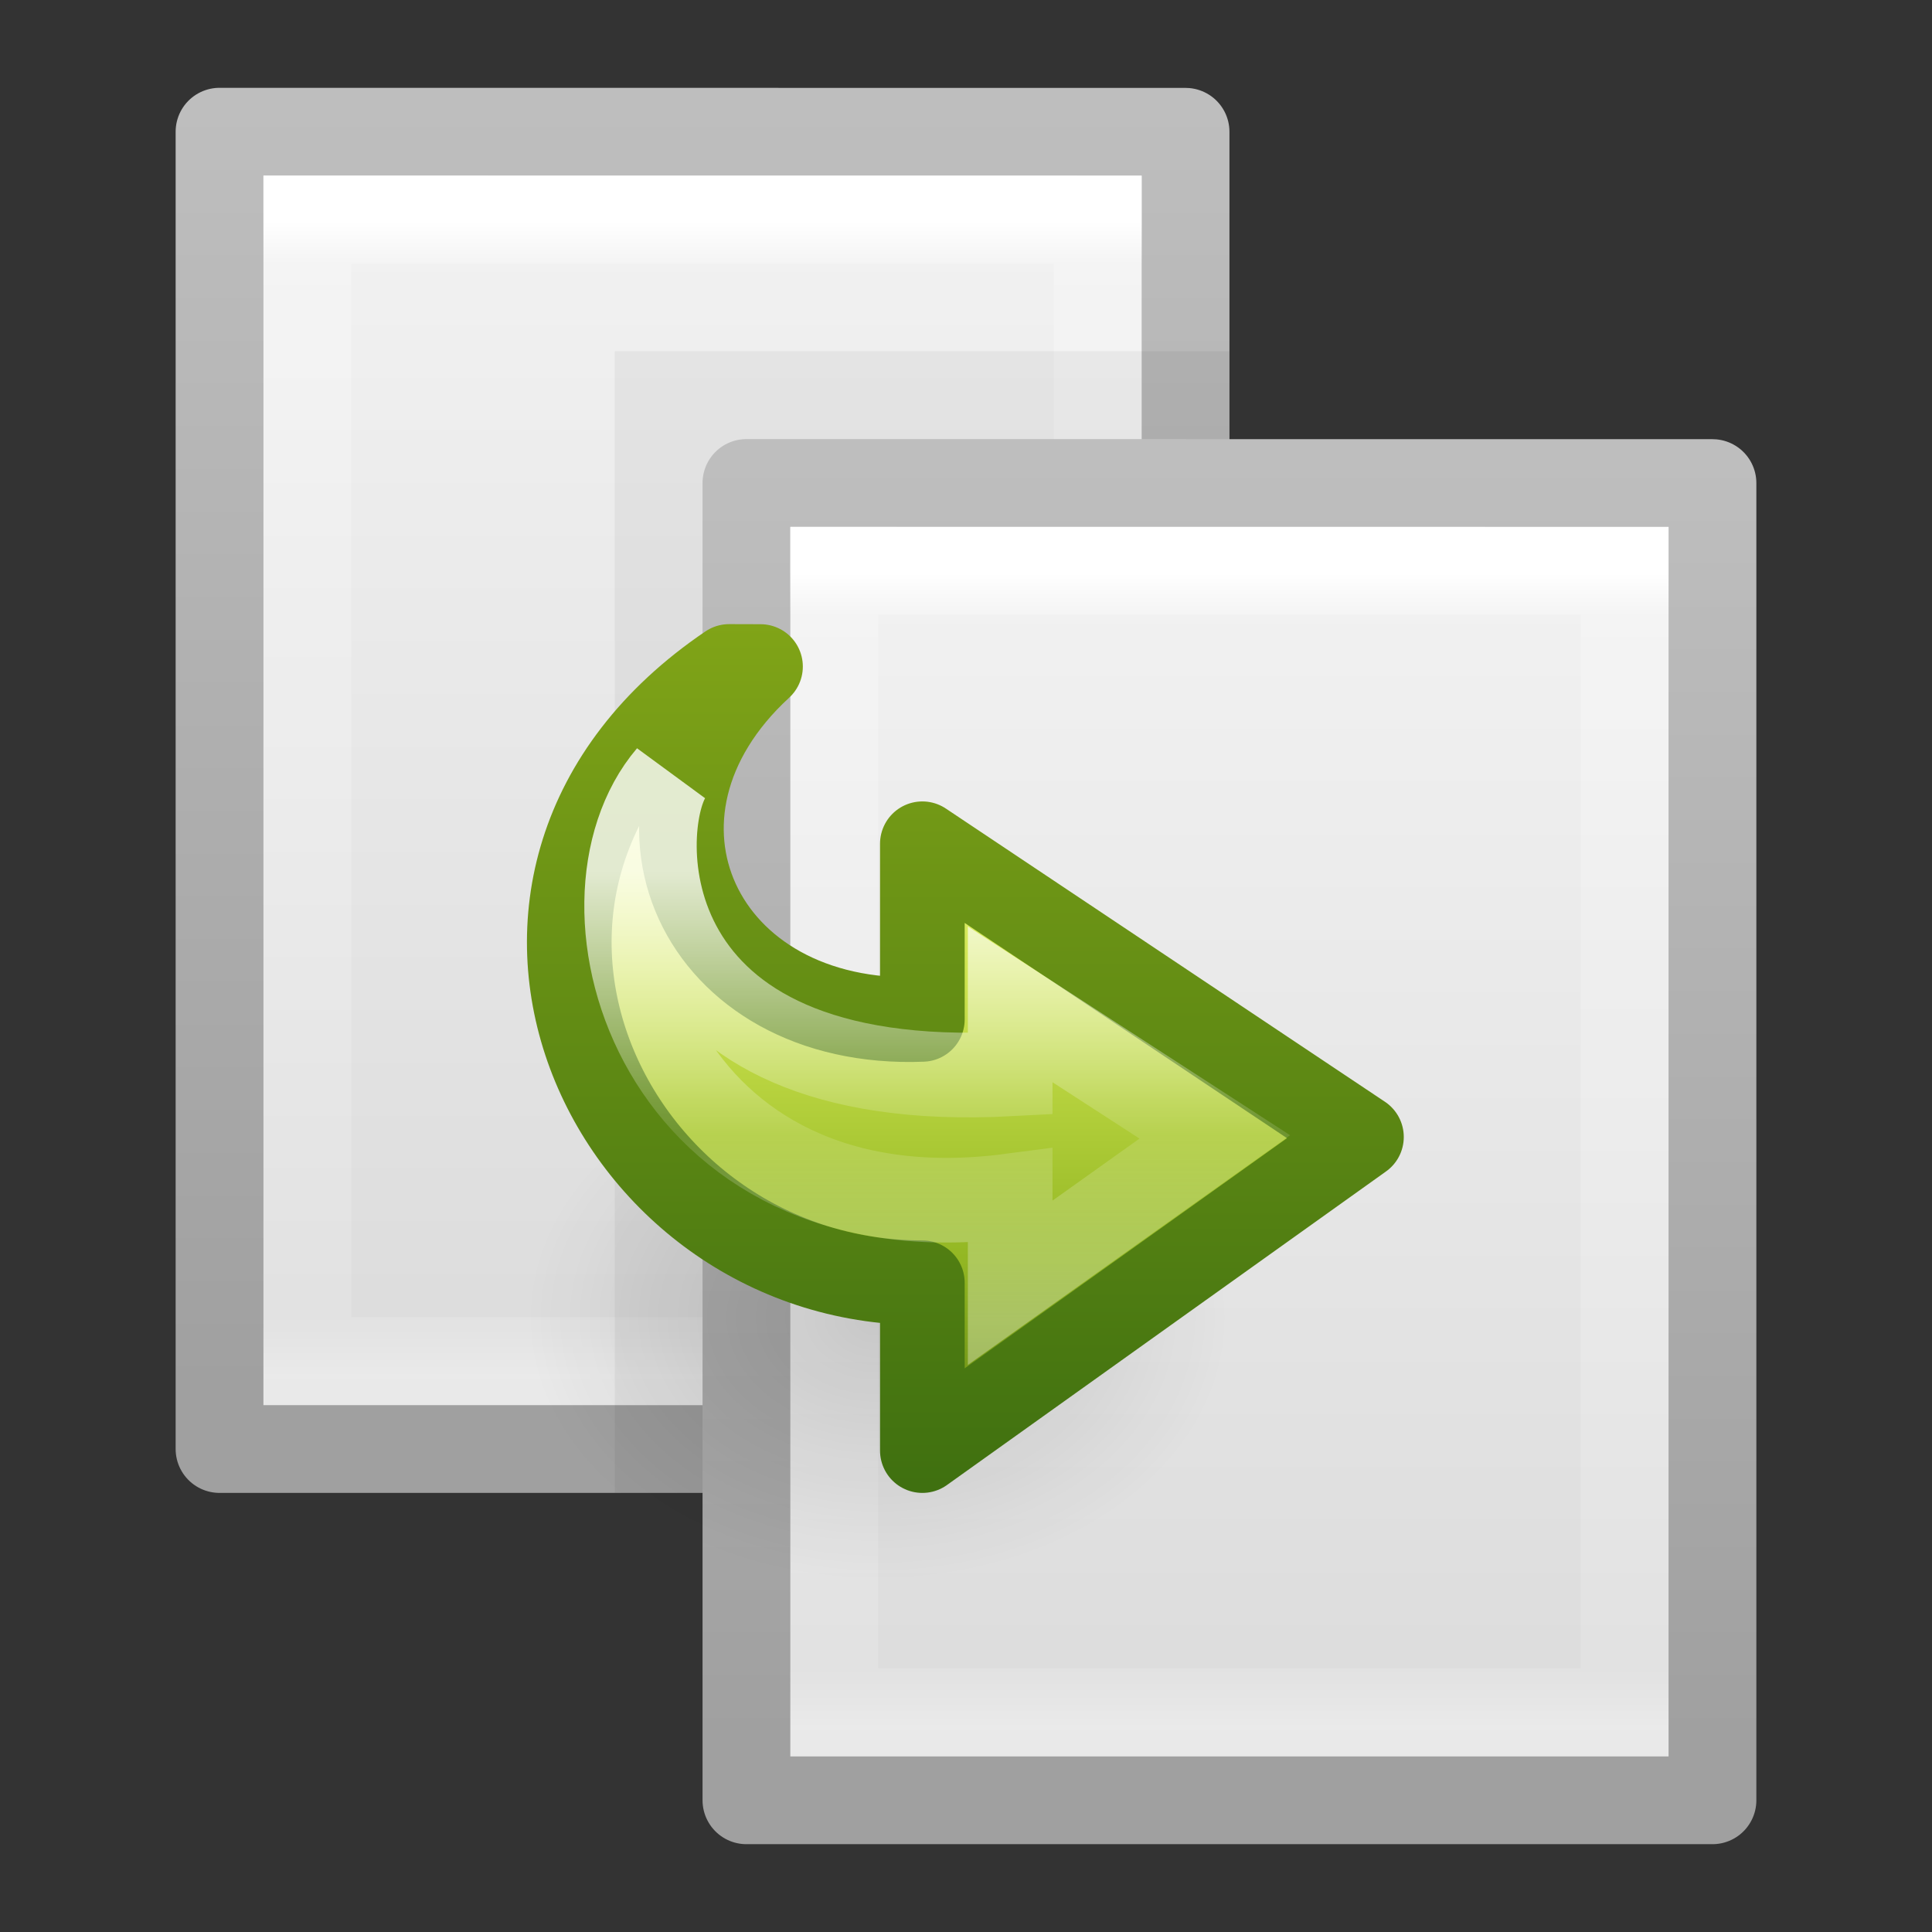 <?xml version="1.0" encoding="UTF-8" standalone="no"?>
<!-- Created with Inkscape (http://www.inkscape.org/) -->

<svg
   xmlns:dc="http://purl.org/dc/elements/1.1/"
   xmlns:cc="http://creativecommons.org/ns#"
   xmlns:rdf="http://www.w3.org/1999/02/22-rdf-syntax-ns#"
   xmlns:svg="http://www.w3.org/2000/svg"
   xmlns="http://www.w3.org/2000/svg"
   xmlns:xlink="http://www.w3.org/1999/xlink"
   xmlns:sodipodi="http://sodipodi.sourceforge.net/DTD/sodipodi-0.dtd"
   xmlns:inkscape="http://www.inkscape.org/namespaces/inkscape"
   width="22"
   height="22"
   id="svg4403"
   version="1.1"
   inkscape:version="0.48.1 r9760"
   sodipodi:docname="edit-copy.svg">
  <rect width="100%" height="100%" fill="#333333" stroke="none"/>
  <defs
     id="defs4405">
    <radialGradient
       inkscape:collect="always"
       xlink:href="#linearGradient8662"
       id="radialGradient4123"
       gradientUnits="userSpaceOnUse"
       gradientTransform="matrix(1,0,0,0.537,0,16.873)"
       cx="24.837"
       cy="36.421"
       fx="24.837"
       fy="36.421"
       r="15.645" />
    <linearGradient
       inkscape:collect="always"
       id="linearGradient8662">
      <stop
         style="stop-color:#000000;stop-opacity:1;"
         offset="0"
         id="stop8664" />
      <stop
         style="stop-color:#000000;stop-opacity:0;"
         offset="1"
         id="stop8666" />
    </linearGradient>
    <linearGradient
       inkscape:collect="always"
       xlink:href="#linearGradient3242-7"
       id="linearGradient4125"
       gradientUnits="userSpaceOnUse"
       gradientTransform="matrix(0.28,0,0,-0.261,-25.743,15.954)"
       x1="25.469"
       y1="32.841"
       x2="25.469"
       y2="2.724" />
    <linearGradient
       id="linearGradient3242-7">
      <stop
         id="stop3244-5"
         style="stop-color:#eef87e;stop-opacity:1"
         offset="0" />
      <stop
         id="stop3246-9"
         style="stop-color:#cde34f;stop-opacity:1"
         offset="0.262" />
      <stop
         id="stop3248-7"
         style="stop-color:#93b723;stop-opacity:1"
         offset="0.661" />
      <stop
         id="stop3250-8"
         style="stop-color:#5a7e0d;stop-opacity:1"
         offset="1" />
    </linearGradient>
    <linearGradient
       inkscape:collect="always"
       xlink:href="#linearGradient4121"
       id="linearGradient4128"
       gradientUnits="userSpaceOnUse"
       gradientTransform="matrix(0.28,0,0,-0.261,-25.743,15.954)"
       x1="36.246"
       y1="2.929"
       x2="36.246"
       y2="42.788" />
    <linearGradient
       id="linearGradient4121">
      <stop
         offset="0"
         style="stop-color:#3f7010;stop-opacity:1;"
         id="stop4123" />
      <stop
         offset="1"
         style="stop-color:#84a718;stop-opacity:1"
         id="stop4125" />
    </linearGradient>
    <linearGradient
       inkscape:collect="always"
       xlink:href="#linearGradient4087"
       id="linearGradient4130"
       gradientUnits="userSpaceOnUse"
       gradientTransform="matrix(0,0.306,0.328,0,-25.244,1.825)"
       x1="20.797"
       y1="20.649"
       x2="37.474"
       y2="20.649" />
    <linearGradient
       id="linearGradient4087">
      <stop
         id="stop4089"
         style="stop-color:#ffffff;stop-opacity:1;"
         offset="0" />
      <stop
         offset="0.512"
         style="stop-color:#ffffff;stop-opacity:0.235;"
         id="stop4091" />
      <stop
         id="stop4093"
         style="stop-color:#ffffff;stop-opacity:0.157;"
         offset="0.585" />
      <stop
         id="stop4095"
         style="stop-color:#ffffff;stop-opacity:0.392;"
         offset="1" />
    </linearGradient>
    <linearGradient
       inkscape:collect="always"
       xlink:href="#linearGradient3600-2"
       id="linearGradient3275"
       gradientUnits="userSpaceOnUse"
       gradientTransform="matrix(0.314,0,0,0.326,0.457,-0.322)"
       x1="25.132"
       y1="0.985"
       x2="25.132"
       y2="47.013" />
    <linearGradient
       id="linearGradient3600-2">
      <stop
         offset="0"
         style="stop-color:#f4f4f4;stop-opacity:1"
         id="stop3602-5" />
      <stop
         offset="1"
         style="stop-color:#dbdbdb;stop-opacity:1"
         id="stop3604-4" />
    </linearGradient>
    <linearGradient
       inkscape:collect="always"
       xlink:href="#linearGradient3104-7"
       id="linearGradient3277"
       gradientUnits="userSpaceOnUse"
       gradientTransform="matrix(0.254,0,0,0.305,19.129,-0.685)"
       x1="-51.786"
       y1="50.786"
       x2="-51.786"
       y2="2.906" />
    <linearGradient
       id="linearGradient3104-7">
      <stop
         offset="0"
         style="stop-color:#a0a0a0;stop-opacity:1;"
         id="stop3106-4" />
      <stop
         offset="1"
         style="stop-color:#bebebe;stop-opacity:1;"
         id="stop3108-4" />
    </linearGradient>
    <linearGradient
       inkscape:collect="always"
       xlink:href="#linearGradient3977-9"
       id="linearGradient3279"
       gradientUnits="userSpaceOnUse"
       gradientTransform="matrix(0.243,0,0,0.351,2.162,-0.432)"
       x1="24"
       y1="5.564"
       x2="24"
       y2="43" />
    <linearGradient
       id="linearGradient3977-9">
      <stop
         id="stop3979-3"
         style="stop-color:#ffffff;stop-opacity:1;"
         offset="0" />
      <stop
         offset="0.036"
         style="stop-color:#ffffff;stop-opacity:0.235;"
         id="stop3981-7" />
      <stop
         id="stop3983-4"
         style="stop-color:#ffffff;stop-opacity:0.157;"
         offset="0.951" />
      <stop
         id="stop3985-5"
         style="stop-color:#ffffff;stop-opacity:0.392;"
         offset="1" />
    </linearGradient>
    <linearGradient
       inkscape:collect="always"
       xlink:href="#linearGradient3600-2-4"
       id="linearGradient3275-2"
       gradientUnits="userSpaceOnUse"
       gradientTransform="matrix(0.314,0,0,0.326,0.457,-0.322)"
       x1="25.132"
       y1="0.985"
       x2="25.132"
       y2="47.013" />
    <linearGradient
       id="linearGradient3600-2-4">
      <stop
         offset="0"
         style="stop-color:#f4f4f4;stop-opacity:1"
         id="stop3602-5-0" />
      <stop
         offset="1"
         style="stop-color:#dbdbdb;stop-opacity:1"
         id="stop3604-4-6" />
    </linearGradient>
    <linearGradient
       inkscape:collect="always"
       xlink:href="#linearGradient3104-7-9"
       id="linearGradient3277-2"
       gradientUnits="userSpaceOnUse"
       gradientTransform="matrix(0.254,0,0,0.305,19.129,-0.685)"
       x1="-51.786"
       y1="50.786"
       x2="-51.786"
       y2="2.906" />
    <linearGradient
       id="linearGradient3104-7-9">
      <stop
         offset="0"
         style="stop-color:#a0a0a0;stop-opacity:1;"
         id="stop3106-4-9" />
      <stop
         offset="1"
         style="stop-color:#bebebe;stop-opacity:1;"
         id="stop3108-4-0" />
    </linearGradient>
    <linearGradient
       inkscape:collect="always"
       xlink:href="#linearGradient3977-9-1"
       id="linearGradient3279-8"
       gradientUnits="userSpaceOnUse"
       gradientTransform="matrix(0.243,0,0,0.351,2.162,-0.432)"
       x1="24"
       y1="5.564"
       x2="24"
       y2="43" />
    <linearGradient
       id="linearGradient3977-9-1">
      <stop
         id="stop3979-3-3"
         style="stop-color:#ffffff;stop-opacity:1;"
         offset="0" />
      <stop
         offset="0.036"
         style="stop-color:#ffffff;stop-opacity:0.235;"
         id="stop3981-7-1" />
      <stop
         id="stop3983-4-1"
         style="stop-color:#ffffff;stop-opacity:0.157;"
         offset="0.951" />
      <stop
         id="stop3985-5-0"
         style="stop-color:#ffffff;stop-opacity:0.392;"
         offset="1" />
    </linearGradient>
  </defs>
  <sodipodi:namedview
     id="base"
     pagecolor="#ffffff"
     bordercolor="#666666"
     borderopacity="1.0"
     inkscape:pageopacity="0.0"
     inkscape:pageshadow="2"
     inkscape:zoom="11.197802"
     inkscape:cx="16"
     inkscape:cy="16"
     inkscape:current-layer="layer1"
     showgrid="true"
     inkscape:grid-bbox="true"
     inkscape:document-units="px"
     inkscape:window-width="817"
     inkscape:window-height="621"
     inkscape:window-x="0"
     inkscape:window-y="24"
     inkscape:window-maximized="0" />
  <g
     id="layer1"
     inkscape:label="Layer 1"
     inkscape:groupmode="layer"
     transform="translate(0,-10)">
    <g
       inkscape:label="Layer 1"
       id="layer1-0-3"
       transform="translate(24.21,5.903)">
      <g
         id="g3271-4"
         transform="translate(-24.21,5.097)">
        <path
           inkscape:connector-curvature="0"
           style="fill:url(#linearGradient3275-2);fill-opacity:1;stroke:url(#linearGradient3277-2);stroke-width:1;stroke-linecap:butt;stroke-linejoin:round;stroke-miterlimit:4;stroke-opacity:1;stroke-dasharray:none;stroke-dashoffset:0;display:inline"
           id="path4160-7-0"
           d="m 2.5,0.5 c 2.521,0 11,9.54e-4 11,9.54e-4 l 1.3e-5,14.999 c 0,0 -7.333,0 -11,0 0,-5 0,-10 0,-15 z"
           sodipodi:nodetypes="ccccc" />
        <path
           style="fill:none;stroke:url(#linearGradient3279-8);stroke-width:1;stroke-linecap:round;stroke-linejoin:miter;stroke-miterlimit:4;stroke-opacity:1;stroke-dasharray:none;stroke-dashoffset:0"
           d="m 12.5,14.5 -9,0 0,-13 L 12.5,1.5 z"
           id="rect6741-1-8-3"
           inkscape:connector-curvature="0"
           sodipodi:nodetypes="ccccc" />
      </g>
    </g>
    <path
       style="opacity:0.05;fill:#000000;fill-opacity:1;stroke:none;display:inline"
       id="path4160-3-9-6-0"
       d="M 7,13.999 C 8.604,13.999 14,14 14,14 l 9e-6,13 c 0,0 -4.667,0 -7,0 0,-4.334 0,-8.667 0,-13.001 z"
       inkscape:connector-curvature="0" />
    <g
       inkscape:label="Layer 1"
       id="layer1-0"
       transform="translate(30.21,9.903)">
      <g
         id="g3271"
         transform="translate(-24.21,5.097)">
        <path
           inkscape:connector-curvature="0"
           style="fill:url(#linearGradient3275);fill-opacity:1;stroke:url(#linearGradient3277);stroke-width:1;stroke-linecap:butt;stroke-linejoin:round;stroke-miterlimit:4;stroke-opacity:1;stroke-dasharray:none;stroke-dashoffset:0;display:inline"
           id="path4160-7"
           d="m 2.5,0.5 c 2.521,0 11,9.54e-4 11,9.54e-4 l 1.3e-5,14.999 c 0,0 -7.333,0 -11,0 0,-5 0,-10 0,-15 z"
           sodipodi:nodetypes="ccccc" />
        <path
           style="fill:none;stroke:url(#linearGradient3279);stroke-width:1;stroke-linecap:round;stroke-linejoin:miter;stroke-miterlimit:4;stroke-opacity:1;stroke-dasharray:none;stroke-dashoffset:0"
           d="m 12.5,14.5 -9,0 0,-13 L 12.5,1.5 z"
           id="rect6741-1-8"
           inkscape:connector-curvature="0"
           sodipodi:nodetypes="ccccc" />
      </g>
    </g>
    <g
       id="g4118"
       transform="translate(29.765,11.739)">
      <path
         sodipodi:type="arc"
         style="opacity:0.141;fill:url(#radialGradient4123);fill-opacity:1;fill-rule:evenodd;stroke:none;stroke-width:1;marker:none;visibility:visible;display:inline;overflow:visible"
         id="path3501"
         sodipodi:cx="24.837126"
         sodipodi:cy="36.421127"
         sodipodi:rx="15.644737"
         sodipodi:ry="8.3968935"
         d="m 40.482,36.421 c 0,4.637 -7.004,8.397 -15.645,8.397 -8.64,0 -15.645,-3.759 -15.645,-8.397 0,-4.637 7.004,-8.397 15.645,-8.397 8.64,0 15.645,3.759 15.645,8.397 z"
         transform="matrix(-0.256,0,0,-0.357,-13.412,26.273)" />
      <path
         sodipodi:nodetypes="cccccccc"
         id="path3503"
         d="m -21.462,5.85 c -3.55,2.405 -1.418,7.018 2.2,7.018 l 0,1.911 5,-3.571 -5,-3.339 0,2 c -2.552,0.099 -3.668,-2.34 -1.843,-4.018 z"
         style="fill:url(#linearGradient4125);fill-opacity:1;fill-rule:nonzero;stroke:url(#linearGradient4128);stroke-width:0.964;stroke-linecap:butt;stroke-linejoin:round;stroke-miterlimit:7;stroke-opacity:1;stroke-dasharray:none;stroke-dashoffset:0;marker:none;visibility:visible;display:block;overflow:visible"
         inkscape:connector-curvature="0" />
      <path
         style="opacity:0.8;fill:none;stroke:url(#linearGradient4130);stroke-width:0.964;stroke-linecap:butt;stroke-linejoin:miter;stroke-miterlimit:7;stroke-opacity:1;stroke-dasharray:none;stroke-dashoffset:0;marker:none;visibility:visible;display:block;overflow:visible"
         d="m -22.144,7.094 c -1.252,1.471 -0.125,5.31 3.882,4.785 l 0,0.989 2.33,-1.661 -2.33,-1.509 0,0.792 c -4.397,0.235 -4.256,-2.801 -3.882,-3.396 z"
         id="path3505"
         sodipodi:nodetypes="ccccccc"
         inkscape:connector-curvature="0" />
    </g>
  </g>
</svg>
